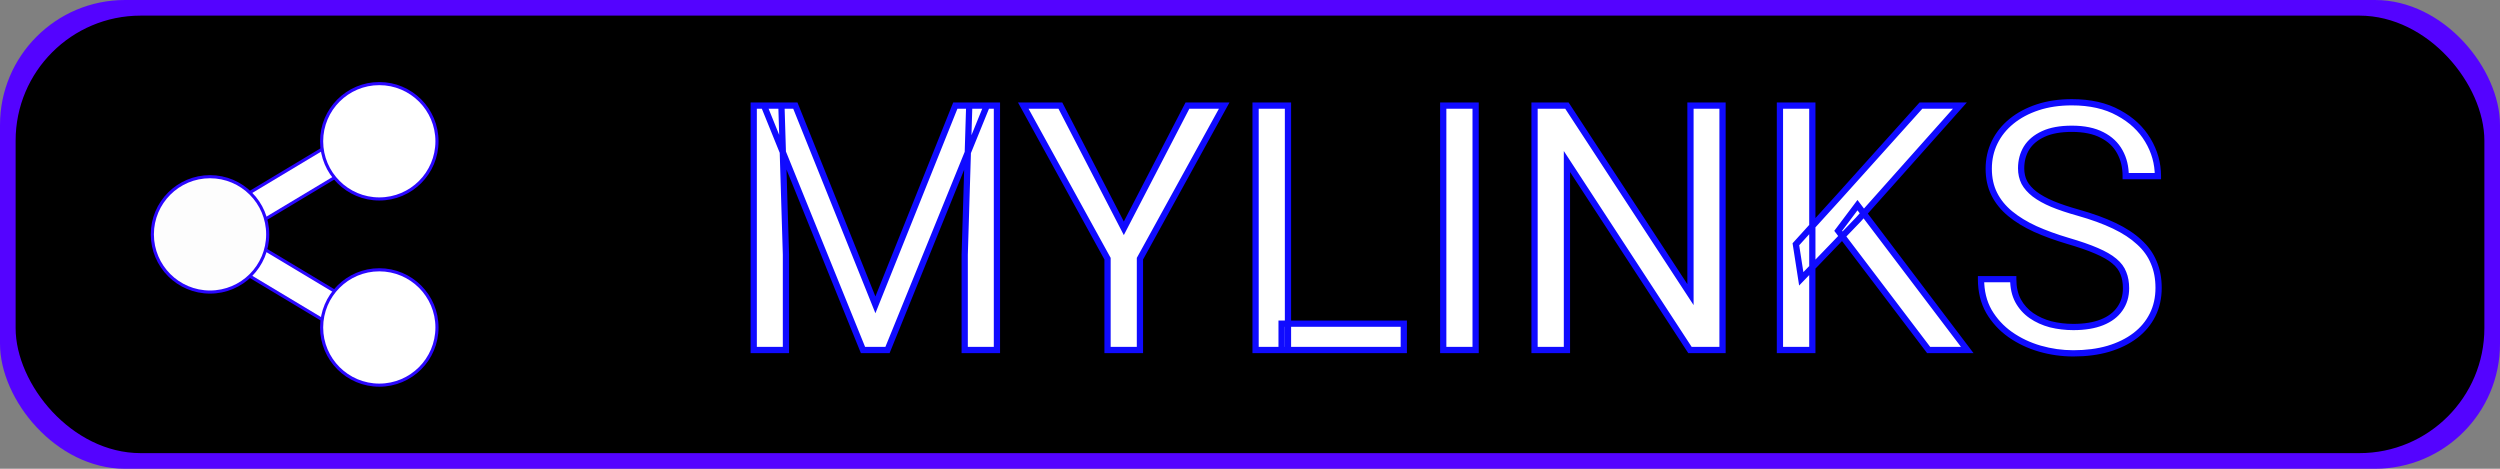 <svg width="800" height="150" viewBox="0 0 800 150" fill="none" xmlns="http://www.w3.org/2000/svg">
<rect x="0" y="0" width="800" height="150" fill="#808080" stroke="none"/>
<rect width="800" height="150" rx="40" fill="#5403FF"/>
<rect x="5" y="5" width="790" height="140" rx="40" fill="black"/>
<path d="M118.414 38.544L123.478 46.971L77.476 74.571L76.761 75L77.476 75.429L123.478 103.029L118.414 111.456L57.656 75L118.414 38.544Z" fill="white" stroke="#2A07FF"/>
<path d="M139.833 45.208C139.833 55.403 131.569 63.667 121.375 63.667C111.181 63.667 102.917 55.403 102.917 45.208C102.917 35.014 111.181 26.75 121.375 26.75C131.569 26.75 139.833 35.014 139.833 45.208Z" fill="white" stroke="#2A07FF"/>
<path d="M85.667 75C85.667 85.194 77.403 93.458 67.208 93.458C57.014 93.458 48.75 85.194 48.75 75C48.75 64.806 57.014 56.542 67.208 56.542C77.403 56.542 85.667 64.806 85.667 75Z" fill="#FDFDFD" stroke="#2A07FF"/>
<path d="M139.833 104.792C139.833 114.986 131.569 123.25 121.375 123.25C111.181 123.25 102.917 114.986 102.917 104.792C102.917 94.597 111.181 86.333 121.375 86.333C131.569 86.333 139.833 94.597 139.833 104.792Z" fill="white" stroke="#2A07FF"/>
<path d="M244.467 33.797H254.511L280.131 97.552L305.697 33.797H315.795L283.998 112H276.156L244.467 33.797ZM241.19 33.797H250.053L251.503 81.492V112H241.19V33.797ZM310.155 33.797H319.018V112H308.705V81.492L310.155 33.797ZM339.32 33.797L359.623 73.06L379.979 33.797H391.742L364.779 82.781V112H354.413V82.781L327.45 33.797H339.32ZM449.213 103.567V112H410.111V103.567H449.213ZM412.152 33.797V112H401.786V33.797H412.152ZM472.201 33.797V112H461.835V33.797H472.201ZM551.21 33.797V112H540.79L501.42 51.683V112H491.054V33.797H501.42L540.951 94.275V33.797H551.21ZM579.945 33.797V112H569.579V33.797H579.945ZM627.157 33.797L594.662 70.267L576.4 89.227L574.682 78.162L588.432 63.016L614.696 33.797H627.157ZM617.167 112L588.217 73.865L594.394 65.647L629.521 112H617.167ZM680.331 92.234C680.331 90.408 680.045 88.797 679.472 87.4C678.935 85.968 677.968 84.679 676.571 83.533C675.211 82.387 673.313 81.295 670.878 80.257C668.479 79.218 665.435 78.162 661.747 77.088C657.88 75.942 654.389 74.671 651.273 73.274C648.158 71.842 645.491 70.213 643.271 68.387C641.05 66.561 639.35 64.466 638.168 62.102C636.986 59.739 636.396 57.036 636.396 53.992C636.396 50.949 637.022 48.138 638.275 45.56C639.529 42.981 641.319 40.743 643.646 38.846C646.01 36.912 648.821 35.408 652.079 34.334C655.338 33.26 658.972 32.723 662.982 32.723C668.855 32.723 673.832 33.851 677.914 36.106C682.032 38.327 685.165 41.245 687.313 44.861C689.462 48.442 690.536 52.273 690.536 56.355H680.224C680.224 53.419 679.597 50.823 678.344 48.567C677.09 46.276 675.193 44.485 672.65 43.196C670.108 41.871 666.885 41.209 662.982 41.209C659.294 41.209 656.251 41.764 653.852 42.874C651.452 43.984 649.662 45.488 648.48 47.386C647.335 49.283 646.762 51.45 646.762 53.885C646.762 55.532 647.102 57.036 647.782 58.397C648.498 59.721 649.59 60.957 651.059 62.102C652.562 63.248 654.46 64.305 656.752 65.272C659.079 66.238 661.854 67.169 665.077 68.064C669.517 69.318 673.349 70.714 676.571 72.254C679.794 73.794 682.444 75.53 684.521 77.464C686.633 79.362 688.191 81.528 689.193 83.963C690.232 86.362 690.751 89.083 690.751 92.127C690.751 95.314 690.106 98.196 688.817 100.774C687.528 103.353 685.684 105.555 683.285 107.381C680.886 109.207 678.004 110.621 674.638 111.624C671.308 112.591 667.584 113.074 663.466 113.074C659.849 113.074 656.286 112.573 652.777 111.57C649.304 110.568 646.135 109.064 643.271 107.059C640.442 105.053 638.168 102.583 636.449 99.647C634.766 96.674 633.925 93.237 633.925 89.334H644.237C644.237 92.019 644.757 94.329 645.795 96.263C646.833 98.16 648.248 99.736 650.038 100.989C651.864 102.243 653.923 103.174 656.215 103.782C658.542 104.355 660.959 104.642 663.466 104.642C667.082 104.642 670.144 104.14 672.65 103.138C675.157 102.135 677.055 100.703 678.344 98.841C679.669 96.979 680.331 94.777 680.331 92.234Z" fill="white"/>
<path d="M244.467 33.797V32.797H242.983L243.54 34.172L244.467 33.797ZM254.511 33.797L255.439 33.424L255.187 32.797H254.511V33.797ZM280.131 97.552L279.203 97.925L280.132 100.236L281.059 97.924L280.131 97.552ZM305.697 33.797V32.797H305.021L304.769 33.425L305.697 33.797ZM315.795 33.797L316.721 34.173L317.281 32.797H315.795V33.797ZM283.998 112V113H284.671L284.924 112.377L283.998 112ZM276.156 112L275.229 112.376L275.482 113H276.156V112ZM241.19 33.797V32.797H240.19V33.797H241.19ZM250.053 33.797L251.052 33.767L251.023 32.797H250.053V33.797ZM251.503 81.492H252.503V81.477L252.502 81.462L251.503 81.492ZM251.503 112V113H252.503V112H251.503ZM241.19 112H240.19V113H241.19V112ZM310.155 33.797V32.797H309.185L309.156 33.767L310.155 33.797ZM319.018 33.797H320.018V32.797H319.018V33.797ZM319.018 112V113H320.018V112H319.018ZM308.705 112H307.705V113H308.705V112ZM308.705 81.492L307.706 81.462L307.705 81.477V81.492H308.705ZM244.467 34.797H254.511V32.797H244.467V34.797ZM253.583 34.17L279.203 97.925L281.059 97.179L255.439 33.424L253.583 34.17ZM281.059 97.924L306.625 34.169L304.769 33.425L279.203 97.18L281.059 97.924ZM305.697 34.797H315.795V32.797H305.697V34.797ZM314.869 33.42L283.072 111.623L284.924 112.377L316.721 34.173L314.869 33.42ZM283.998 111H276.156V113H283.998V111ZM277.083 111.624L245.394 33.421L243.54 34.172L275.229 112.376L277.083 111.624ZM241.19 34.797H250.053V32.797H241.19V34.797ZM249.053 33.827L250.503 81.523L252.502 81.462L251.052 33.767L249.053 33.827ZM250.503 81.492V112H252.503V81.492H250.503ZM251.503 111H241.19V113H251.503V111ZM242.19 112V33.797H240.19V112H242.19ZM310.155 34.797H319.018V32.797H310.155V34.797ZM318.018 33.797V112H320.018V33.797H318.018ZM319.018 111H308.705V113H319.018V111ZM309.705 112V81.492H307.705V112H309.705ZM309.705 81.523L311.155 33.827L309.156 33.767L307.706 81.462L309.705 81.523ZM339.32 33.797L340.209 33.338L339.929 32.797H339.32V33.797ZM359.623 73.06L358.735 73.519L359.622 75.234L360.511 73.52L359.623 73.06ZM379.979 33.797V32.797H379.372L379.092 33.337L379.979 33.797ZM391.742 33.797L392.618 34.279L393.434 32.797H391.742V33.797ZM364.779 82.781L363.903 82.299L363.779 82.524V82.781H364.779ZM364.779 112V113H365.779V112H364.779ZM354.413 112H353.413V113H354.413V112ZM354.413 82.781H355.413V82.524L355.289 82.299L354.413 82.781ZM327.45 33.797V32.797H325.758L326.574 34.279L327.45 33.797ZM338.432 34.256L358.735 73.519L360.511 72.6L340.209 33.338L338.432 34.256ZM360.511 73.52L380.867 34.257L379.092 33.337L358.735 72.599L360.511 73.52ZM379.979 34.797H391.742V32.797H379.979V34.797ZM390.866 33.315L363.903 82.299L365.655 83.263L392.618 34.279L390.866 33.315ZM363.779 82.781V112H365.779V82.781H363.779ZM364.779 111H354.413V113H364.779V111ZM355.413 112V82.781H353.413V112H355.413ZM355.289 82.299L328.326 33.315L326.574 34.279L353.537 83.263L355.289 82.299ZM327.45 34.797H339.32V32.797H327.45V34.797ZM449.213 103.567H450.213V102.567H449.213V103.567ZM449.213 112V113H450.213V112H449.213ZM410.111 112H409.111V113H410.111V112ZM410.111 103.567V102.567H409.111V103.567H410.111ZM412.152 33.797H413.152V32.797H412.152V33.797ZM412.152 112V113H413.152V112H412.152ZM401.786 112H400.786V113H401.786V112ZM401.786 33.797V32.797H400.786V33.797H401.786ZM448.213 103.567V112H450.213V103.567H448.213ZM449.213 111H410.111V113H449.213V111ZM411.111 112V103.567H409.111V112H411.111ZM410.111 104.567H449.213V102.567H410.111V104.567ZM411.152 33.797V112H413.152V33.797H411.152ZM412.152 111H401.786V113H412.152V111ZM402.786 112V33.797H400.786V112H402.786ZM401.786 34.797H412.152V32.797H401.786V34.797ZM472.201 33.797H473.201V32.797H472.201V33.797ZM472.201 112V113H473.201V112H472.201ZM461.835 112H460.835V113H461.835V112ZM461.835 33.797V32.797H460.835V33.797H461.835ZM471.201 33.797V112H473.201V33.797H471.201ZM472.201 111H461.835V113H472.201V111ZM462.835 112V33.797H460.835V112H462.835ZM461.835 34.797H472.201V32.797H461.835V34.797ZM551.21 33.797H552.21V32.797H551.21V33.797ZM551.21 112V113H552.21V112H551.21ZM540.79 112L539.953 112.547L540.249 113H540.79V112ZM501.42 51.683L502.257 51.136L500.42 48.321V51.683H501.42ZM501.42 112V113H502.42V112H501.42ZM491.054 112H490.054V113H491.054V112ZM491.054 33.797V32.797H490.054V33.797H491.054ZM501.42 33.797L502.257 33.25L501.961 32.797H501.42V33.797ZM540.951 94.275L540.114 94.823L541.951 97.633V94.275H540.951ZM540.951 33.797V32.797H539.951V33.797H540.951ZM550.21 33.797V112H552.21V33.797H550.21ZM551.21 111H540.79V113H551.21V111ZM541.627 111.453L502.257 51.136L500.583 52.229L539.953 112.547L541.627 111.453ZM500.42 51.683V112H502.42V51.683H500.42ZM501.42 111H491.054V113H501.42V111ZM492.054 112V33.797H490.054V112H492.054ZM491.054 34.797H501.42V32.797H491.054V34.797ZM500.583 34.344L540.114 94.823L541.788 93.728L502.257 33.25L500.583 34.344ZM541.951 94.275V33.797H539.951V94.275H541.951ZM540.951 34.797H551.21V32.797H540.951V34.797ZM579.945 33.797H580.945V32.797H579.945V33.797ZM579.945 112V113H580.945V112H579.945ZM569.579 112H568.579V113H569.579V112ZM569.579 33.797V32.797H568.579V33.797H569.579ZM627.157 33.797L627.904 34.462L629.388 32.797H627.157V33.797ZM594.662 70.267L595.382 70.96L595.396 70.946L595.409 70.932L594.662 70.267ZM576.4 89.227L575.412 89.38L575.722 91.373L577.121 89.92L576.4 89.227ZM574.682 78.162L573.941 77.49L573.62 77.844L573.693 78.316L574.682 78.162ZM588.432 63.016L589.172 63.688L589.175 63.684L588.432 63.016ZM614.696 33.797V32.797H614.251L613.953 33.128L614.696 33.797ZM617.167 112L616.371 112.605L616.671 113H617.167V112ZM588.217 73.865L587.417 73.264L586.964 73.868L587.42 74.47L588.217 73.865ZM594.394 65.647L595.191 65.043L594.39 63.987L593.594 65.047L594.394 65.647ZM629.521 112V113H631.533L630.318 111.396L629.521 112ZM578.945 33.797V112H580.945V33.797H578.945ZM579.945 111H569.579V113H579.945V111ZM570.579 112V33.797H568.579V112H570.579ZM569.579 34.797H579.945V32.797H569.579V34.797ZM626.411 33.132L593.915 69.601L595.409 70.932L627.904 34.462L626.411 33.132ZM593.942 69.573L575.68 88.533L577.121 89.92L595.382 70.96L593.942 69.573ZM577.389 89.073L575.67 78.009L573.693 78.316L575.412 89.38L577.389 89.073ZM575.422 78.834L589.172 63.688L587.691 62.343L573.941 77.49L575.422 78.834ZM589.175 63.684L615.44 34.465L613.953 33.128L587.688 62.347L589.175 63.684ZM614.696 34.797H627.157V32.797H614.696V34.797ZM617.963 111.395L589.013 73.261L587.42 74.47L616.371 112.605L617.963 111.395ZM589.016 74.466L595.193 66.248L593.594 65.047L587.417 73.264L589.016 74.466ZM593.597 66.251L628.724 112.604L630.318 111.396L595.191 65.043L593.597 66.251ZM629.521 111H617.167V113H629.521V111ZM679.472 87.4L678.535 87.751L678.541 87.766L678.547 87.78L679.472 87.4ZM676.571 83.533L675.927 84.298L675.937 84.306L676.571 83.533ZM670.878 80.257L670.481 81.175L670.486 81.177L670.878 80.257ZM661.747 77.088L661.463 78.047L661.467 78.048L661.747 77.088ZM651.273 73.274L650.856 74.183L650.864 74.187L651.273 73.274ZM643.646 38.846L644.278 39.621L644.28 39.62L643.646 38.846ZM677.914 36.106L677.43 36.982L677.44 36.987L677.914 36.106ZM687.313 44.861L686.454 45.372L686.456 45.376L687.313 44.861ZM690.536 56.355V57.355H691.536V56.355H690.536ZM680.224 56.355H679.224V57.355H680.224V56.355ZM678.344 48.567L677.466 49.047L677.47 49.053L678.344 48.567ZM672.65 43.196L672.188 44.083L672.198 44.088L672.65 43.196ZM648.48 47.386L647.631 46.857L647.624 46.869L648.48 47.386ZM647.782 58.397L646.888 58.844L646.895 58.858L646.903 58.872L647.782 58.397ZM651.059 62.102L650.443 62.891L650.453 62.898L651.059 62.102ZM656.752 65.272L656.363 66.193L656.368 66.195L656.752 65.272ZM665.077 68.064L665.349 67.102L665.345 67.101L665.077 68.064ZM684.521 77.464L683.839 78.196L683.846 78.202L683.852 78.208L684.521 77.464ZM689.193 83.963L688.269 84.344L688.272 84.352L688.276 84.36L689.193 83.963ZM683.285 107.381L682.679 106.585L683.285 107.381ZM674.638 111.624L674.917 112.584L674.923 112.582L674.638 111.624ZM652.777 111.57L652.5 112.531L652.503 112.532L652.777 111.57ZM643.271 107.059L642.692 107.874L642.697 107.878L643.271 107.059ZM636.449 99.647L635.579 100.139L635.583 100.145L635.586 100.152L636.449 99.647ZM633.925 89.334V88.334H632.925V89.334H633.925ZM644.237 89.334H645.237V88.334H644.237V89.334ZM645.795 96.263L644.914 96.736L644.918 96.743L645.795 96.263ZM650.038 100.989L649.465 101.809L649.472 101.814L650.038 100.989ZM656.215 103.782L655.958 104.749L655.967 104.751L655.976 104.753L656.215 103.782ZM678.344 98.841L677.529 98.261L677.522 98.272L678.344 98.841ZM681.331 92.234C681.331 90.305 681.028 88.56 680.397 87.021L678.547 87.78C679.061 89.034 679.331 90.512 679.331 92.234H681.331ZM680.408 87.049C679.799 85.425 678.713 83.997 677.206 82.76L675.937 84.306C677.222 85.361 678.07 86.512 678.535 87.751L680.408 87.049ZM677.215 82.768C675.752 81.536 673.756 80.397 671.27 79.337L670.486 81.177C672.869 82.193 674.67 83.239 675.927 84.298L677.215 82.768ZM671.275 79.339C668.825 78.278 665.738 77.209 662.027 76.128L661.467 78.048C665.132 79.115 668.133 80.158 670.481 81.175L671.275 79.339ZM662.031 76.129C658.199 74.994 654.751 73.737 651.682 72.362L650.864 74.187C654.027 75.605 657.561 76.89 661.463 78.047L662.031 76.129ZM651.691 72.366C648.639 70.963 646.048 69.377 643.906 67.614L642.635 69.159C644.933 71.049 647.677 72.722 650.856 74.183L651.691 72.366ZM643.906 67.614C641.784 65.869 640.176 63.883 639.062 61.655L637.274 62.55C638.523 65.049 640.317 67.252 642.635 69.159L643.906 67.614ZM639.062 61.655C637.96 59.451 637.396 56.904 637.396 53.992H635.396C635.396 57.167 636.013 60.028 637.274 62.55L639.062 61.655ZM637.396 53.992C637.396 51.09 637.992 48.43 639.175 45.997L637.376 45.122C636.052 47.845 635.396 50.807 635.396 53.992H637.396ZM639.175 45.997C640.361 43.556 642.058 41.431 644.278 39.621L643.015 38.071C640.58 40.056 638.696 42.407 637.376 45.122L639.175 45.997ZM644.28 39.62C646.537 37.773 649.236 36.324 652.392 35.284L651.766 33.384C648.405 34.492 645.483 36.051 643.013 38.072L644.28 39.62ZM652.392 35.284C655.534 34.248 659.061 33.723 662.982 33.723V31.723C658.883 31.723 655.141 32.272 651.766 33.384L652.392 35.284ZM662.982 33.723C668.729 33.723 673.53 34.826 677.43 36.982L678.398 35.231C674.134 32.875 668.981 31.723 662.982 31.723V33.723ZM677.44 36.987C681.416 39.131 684.408 41.928 686.454 45.372L688.173 44.351C685.922 40.561 682.648 37.522 678.389 35.226L677.44 36.987ZM686.456 45.376C688.513 48.805 689.536 52.459 689.536 56.355H691.536C691.536 52.088 690.41 48.079 688.171 44.347L686.456 45.376ZM690.536 55.355H680.224V57.355H690.536V55.355ZM681.224 56.355C681.224 53.273 680.565 50.506 679.218 48.082L677.47 49.053C678.63 51.141 679.224 53.566 679.224 56.355H681.224ZM679.221 48.088C677.862 45.603 675.808 43.676 673.103 42.304L672.198 44.088C674.578 45.295 676.319 46.949 677.466 49.047L679.221 48.088ZM673.113 42.309C670.385 40.888 666.991 40.209 662.982 40.209V42.209C666.78 42.209 669.831 42.855 672.188 44.083L673.113 42.309ZM662.982 40.209C659.203 40.209 656.004 40.776 653.432 41.967L654.271 43.782C656.498 42.752 659.386 42.209 662.982 42.209V40.209ZM653.432 41.967C650.889 43.143 648.934 44.766 647.632 46.857L649.329 47.914C650.39 46.21 652.016 44.825 654.271 43.782L653.432 41.967ZM647.624 46.869C646.375 48.938 645.762 51.286 645.762 53.885H647.762C647.762 51.614 648.294 49.629 649.337 47.903L647.624 46.869ZM645.762 53.885C645.762 55.674 646.132 57.333 646.888 58.844L648.677 57.949C648.071 56.739 647.762 55.39 647.762 53.885H645.762ZM646.903 58.872C647.698 60.343 648.891 61.68 650.443 62.891L651.674 61.314C650.29 60.234 649.299 59.099 648.662 57.921L646.903 58.872ZM650.453 62.898C652.041 64.108 654.017 65.203 656.363 66.193L657.141 64.35C654.904 63.406 653.084 62.389 651.665 61.307L650.453 62.898ZM656.368 66.195C658.744 67.182 661.559 68.125 664.81 69.028L665.345 67.101C662.15 66.213 659.415 65.295 657.136 64.348L656.368 66.195ZM664.806 69.027C669.206 70.269 672.981 71.647 676.14 73.156L677.002 71.352C673.716 69.781 669.829 68.367 665.349 67.102L664.806 69.027ZM676.14 73.156C679.294 74.663 681.853 76.347 683.839 78.196L685.202 76.732C683.034 74.714 680.294 72.924 677.002 71.352L676.14 73.156ZM683.852 78.208C685.862 80.013 687.328 82.058 688.269 84.344L690.118 83.582C689.054 80.998 687.404 78.71 685.189 76.72L683.852 78.208ZM688.276 84.36C689.252 86.615 689.751 89.198 689.751 92.127H691.751C691.751 88.969 691.212 86.109 690.111 83.566L688.276 84.36ZM689.751 92.127C689.751 95.175 689.136 97.902 687.923 100.327L689.712 101.222C691.077 98.49 691.751 95.452 691.751 92.127H689.751ZM687.923 100.327C686.705 102.762 684.963 104.847 682.679 106.585L683.891 108.177C686.406 106.262 688.351 103.943 689.712 101.222L687.923 100.327ZM682.679 106.585C680.391 108.327 677.621 109.692 674.352 110.666L674.923 112.582C678.386 111.551 681.381 110.087 683.891 108.177L682.679 106.585ZM674.359 110.664C671.134 111.6 667.506 112.074 663.466 112.074V114.074C667.661 114.074 671.481 113.582 674.917 112.584L674.359 110.664ZM663.466 112.074C659.943 112.074 656.473 111.586 653.052 110.609L652.503 112.532C656.1 113.56 659.756 114.074 663.466 114.074V112.074ZM653.055 110.61C649.684 109.636 646.615 108.179 643.844 106.239L642.697 107.878C645.655 109.948 648.924 111.499 652.5 112.531L653.055 110.61ZM643.849 106.243C641.134 104.318 638.958 101.953 637.312 99.141L635.586 100.152C637.378 103.213 639.75 105.789 642.692 107.874L643.849 106.243ZM637.319 99.154C635.733 96.352 634.925 93.089 634.925 89.334H632.925C632.925 93.385 633.799 96.997 635.579 100.139L637.319 99.154ZM633.925 90.334H644.237V88.334H633.925V90.334ZM643.237 89.334C643.237 92.148 643.782 94.628 644.914 96.736L646.676 95.79C645.731 94.031 645.237 91.891 645.237 89.334H643.237ZM644.918 96.743C646.031 98.777 647.55 100.468 649.465 101.808L650.612 100.17C648.946 99.004 647.636 97.544 646.672 95.783L644.918 96.743ZM649.472 101.814C651.399 103.136 653.564 104.113 655.958 104.749L656.472 102.816C654.282 102.234 652.329 101.349 650.604 100.165L649.472 101.814ZM655.976 104.753C658.385 105.346 660.882 105.642 663.466 105.642V103.642C661.036 103.642 658.7 103.364 656.454 102.811L655.976 104.753ZM663.466 105.642C667.169 105.642 670.364 105.129 673.022 104.066L672.279 102.209C669.923 103.152 666.996 103.642 663.466 103.642V105.642ZM673.022 104.066C675.675 103.005 677.745 101.462 679.166 99.41L677.522 98.272C676.364 99.943 674.639 101.265 672.279 102.209L673.022 104.066ZM679.159 99.421C680.617 97.37 681.331 94.96 681.331 92.234H679.331C679.331 94.593 678.72 96.587 677.529 98.261L679.159 99.421Z" fill="#100BFF"/>
</svg>
